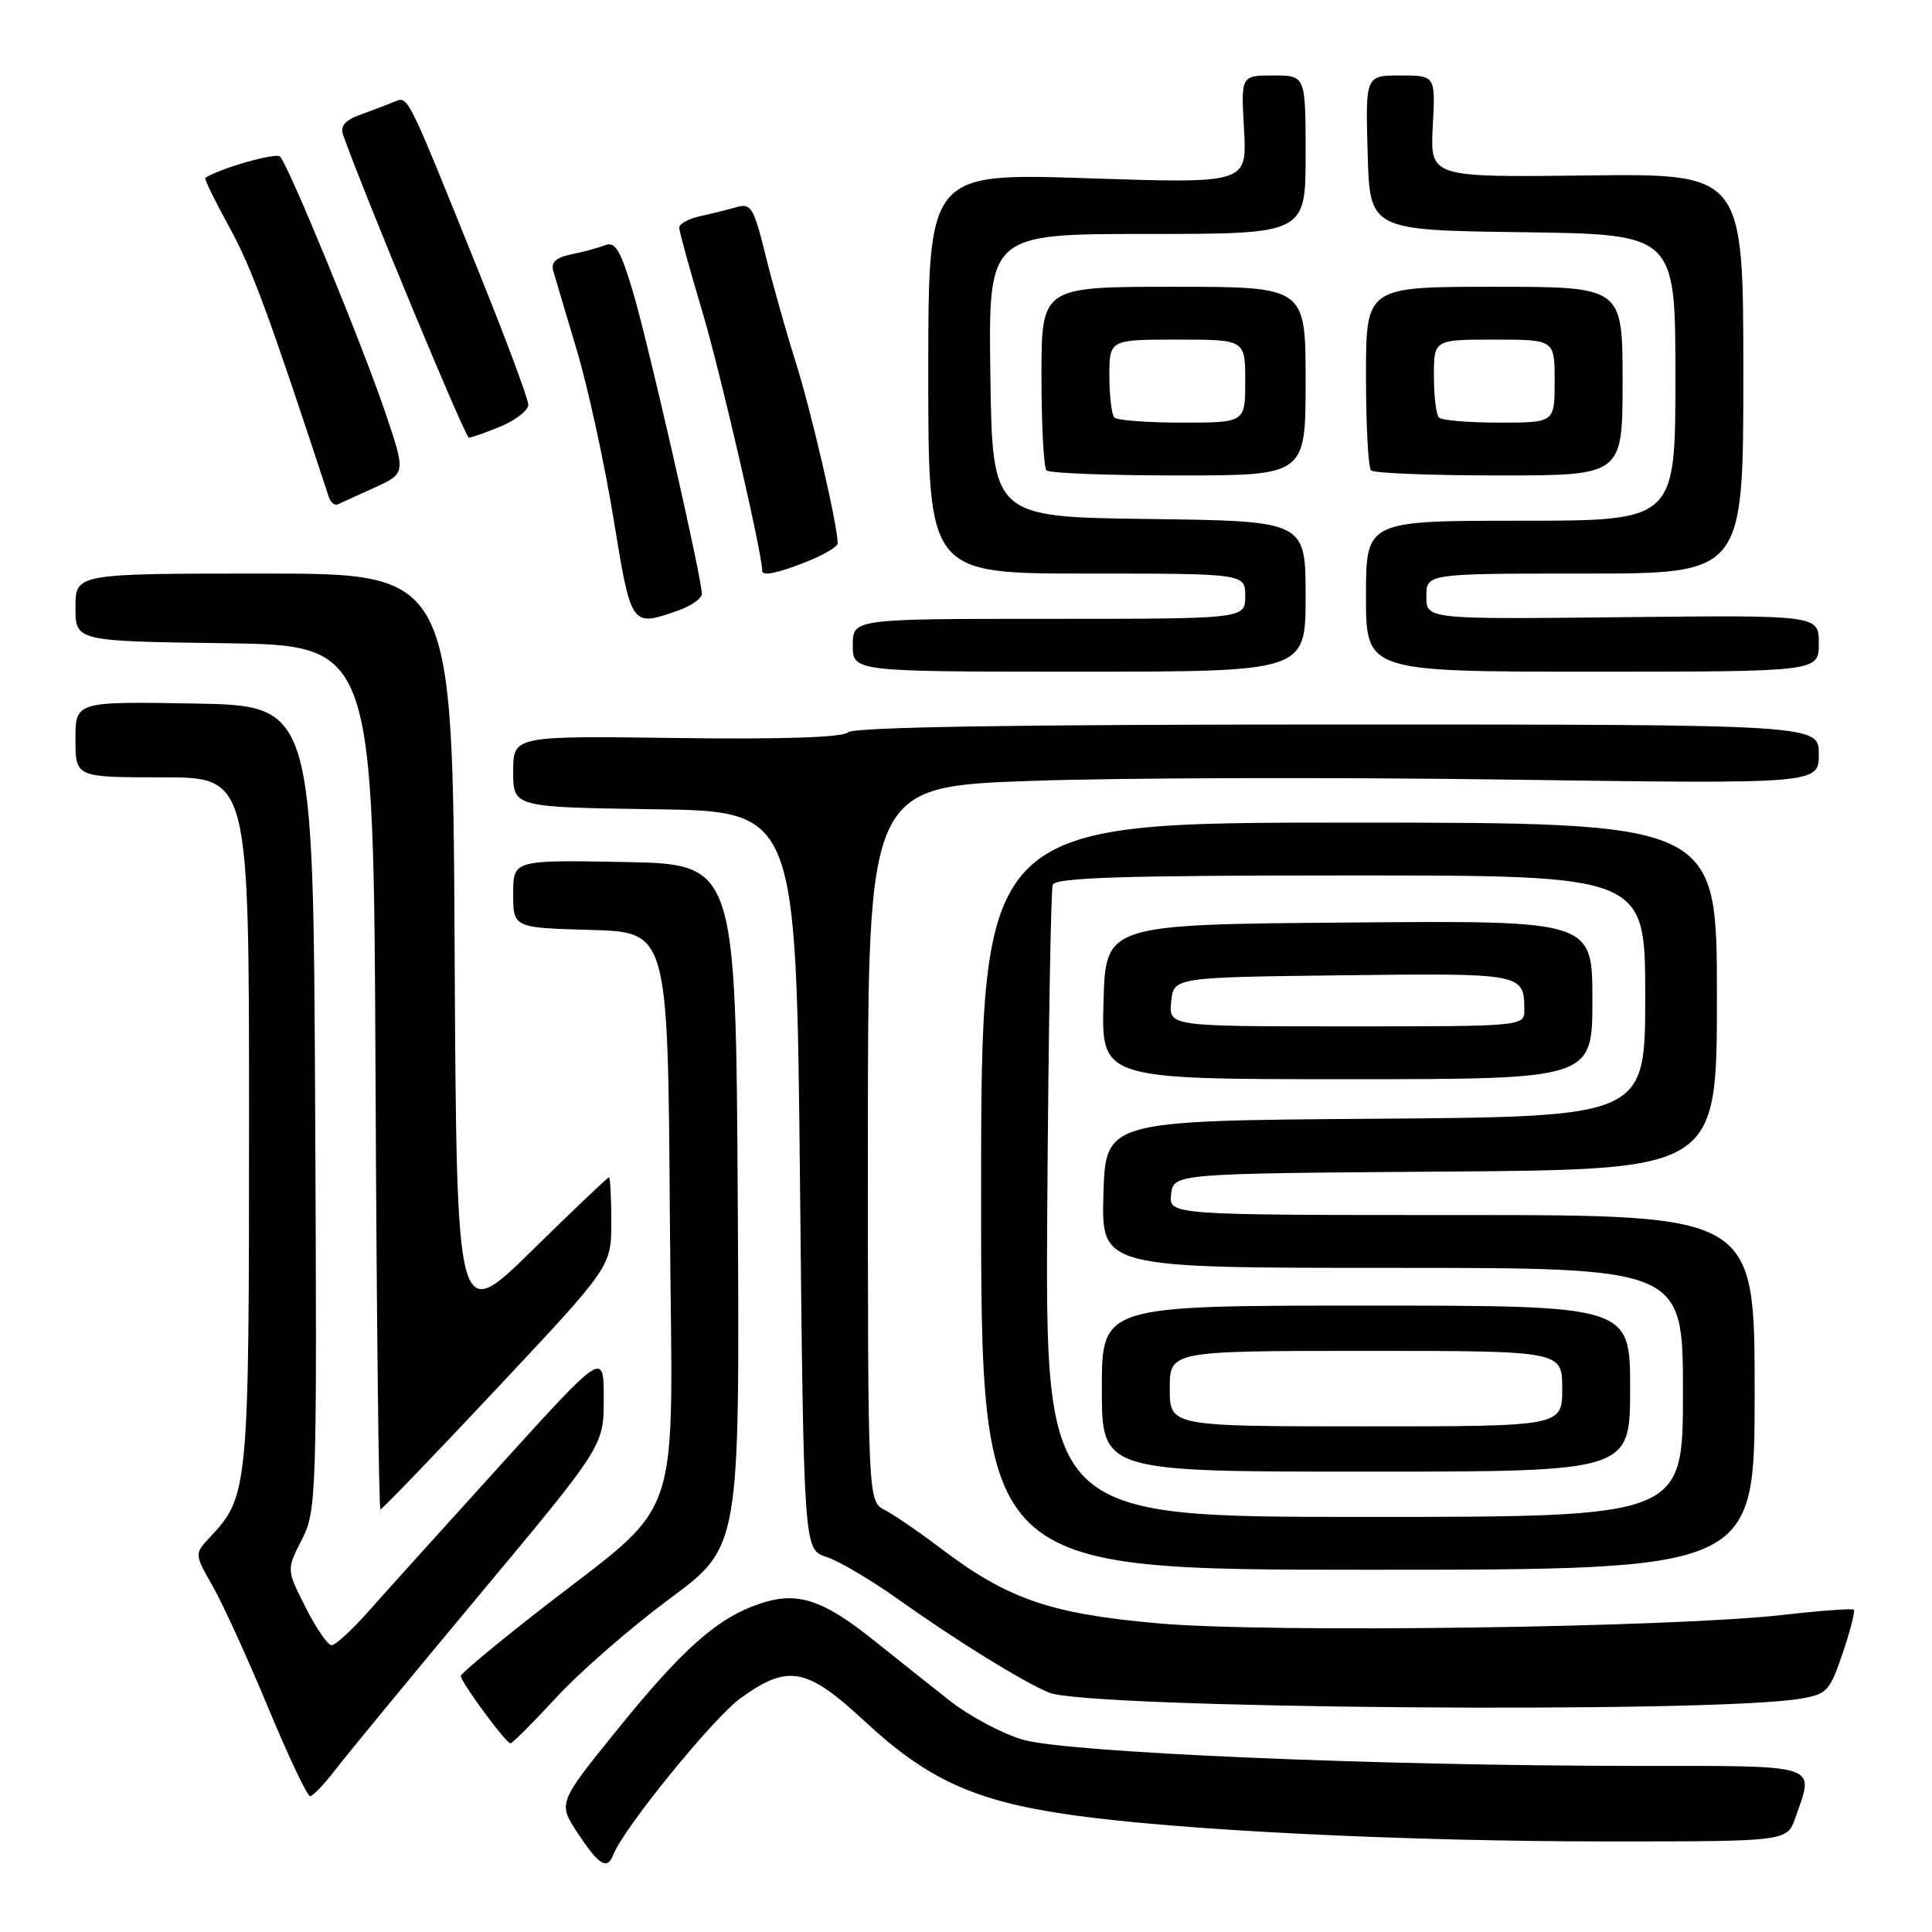 <?xml version="1.0" encoding="UTF-8" standalone="no"?>
<!DOCTYPE svg PUBLIC "-//W3C//DTD SVG 1.1//EN" "http://www.w3.org/Graphics/SVG/1.1/DTD/svg11.dtd" >
<svg xmlns="http://www.w3.org/2000/svg" xmlns:xlink="http://www.w3.org/1999/xlink" version="1.1" viewBox="0 0 256 256">
 <g >
 <path fill="currentColor"
d=" M 81.27 245.75 C 82.62 242.26 94.49 227.65 98.13 225.02 C 104.41 220.47 106.90 220.93 114.59 228.09 C 122.86 235.77 129.10 238.63 141.60 240.44 C 155.83 242.51 185.88 244.00 213.18 244.00 C 236.80 244.00 236.80 244.00 237.90 240.85 C 240.41 233.64 241.52 234.00 216.75 233.99 C 182.22 233.98 141.34 232.22 135.50 230.51 C 132.75 229.70 128.36 227.35 125.74 225.27 C 123.12 223.20 118.55 219.57 115.60 217.21 C 108.88 211.86 105.55 210.82 100.55 212.54 C 94.98 214.46 90.43 218.50 81.71 229.29 C 73.92 238.93 73.92 238.93 76.59 242.96 C 79.39 247.19 80.47 247.83 81.27 245.75 Z  M 44.37 234.59 C 45.80 232.71 54.40 222.27 63.48 211.38 C 80.00 191.59 80.00 191.59 80.00 185.31 C 80.00 179.03 80.00 179.03 66.25 194.20 C 58.69 202.54 50.77 211.31 48.67 213.69 C 46.56 216.06 44.43 218.00 43.93 218.00 C 43.44 218.00 41.89 215.75 40.50 213.00 C 37.96 207.99 37.96 207.99 39.99 204.02 C 41.96 200.15 42.01 198.58 41.76 146.77 C 41.50 93.50 41.50 93.50 25.75 93.22 C 10.00 92.95 10.00 92.95 10.00 97.97 C 10.00 103.00 10.00 103.00 21.50 103.00 C 33.00 103.00 33.00 103.00 33.00 148.53 C 33.00 197.34 32.91 198.27 27.83 203.68 C 25.75 205.90 25.75 205.90 28.20 210.20 C 29.54 212.56 32.84 219.79 35.52 226.25 C 38.21 232.71 40.71 238.00 41.08 238.00 C 41.46 238.00 42.93 236.46 44.37 234.59 Z  M 73.80 224.83 C 76.94 221.44 83.67 215.58 88.76 211.82 C 98.02 204.97 98.02 204.97 97.76 159.73 C 97.50 114.50 97.50 114.50 82.75 114.22 C 68.00 113.95 68.00 113.95 68.00 118.44 C 68.00 122.93 68.00 122.93 78.25 123.22 C 88.50 123.50 88.50 123.50 88.76 161.15 C 89.06 203.98 91.11 197.97 70.69 214.00 C 65.43 218.12 61.10 221.75 61.06 222.05 C 60.98 222.77 67.03 231.00 67.64 231.00 C 67.90 231.00 70.67 228.22 73.80 224.83 Z  M 238.41 225.11 C 242.08 224.51 242.43 224.15 244.16 219.07 C 245.17 216.09 245.83 213.50 245.64 213.30 C 245.44 213.11 241.28 213.41 236.39 213.97 C 221.83 215.66 168.16 216.40 153.57 215.11 C 139.15 213.85 133.49 211.89 124.54 205.08 C 121.77 202.98 118.49 200.73 117.25 200.09 C 115.00 198.93 115.00 198.93 115.00 151.58 C 115.00 104.22 115.00 104.22 136.75 103.47 C 148.71 103.05 177.06 102.98 199.75 103.30 C 241.00 103.88 241.00 103.88 241.00 99.94 C 241.00 96.00 241.00 96.00 177.20 96.00 C 134.41 96.00 113.06 96.34 112.36 97.04 C 111.69 97.71 103.69 97.98 89.66 97.79 C 68.00 97.50 68.00 97.50 68.00 102.23 C 68.00 106.96 68.00 106.96 86.75 107.23 C 105.50 107.50 105.50 107.50 106.00 156.42 C 106.50 205.33 106.50 205.33 109.50 206.30 C 111.15 206.83 115.41 209.35 118.97 211.88 C 126.58 217.31 135.47 222.81 139.00 224.28 C 144.05 226.39 226.24 227.07 238.41 225.11 Z  M 232.50 184.50 C 232.50 161.00 232.50 161.00 193.68 161.00 C 154.87 161.00 154.87 161.00 155.18 158.25 C 155.50 155.50 155.50 155.50 191.50 155.24 C 227.50 154.98 227.50 154.98 227.50 131.99 C 227.50 109.00 227.50 109.00 178.75 109.00 C 130.00 109.00 130.00 109.00 130.00 158.50 C 130.00 208.00 130.00 208.00 181.25 208.00 C 232.50 208.00 232.50 208.00 232.50 184.50 Z  M 65.90 183.91 C 81.00 167.82 81.00 167.82 81.00 161.91 C 81.00 158.66 80.86 156.00 80.69 156.00 C 80.52 156.00 75.91 160.39 70.44 165.75 C 60.50 175.50 60.50 175.50 60.24 125.75 C 59.98 76.00 59.98 76.00 34.99 76.00 C 10.00 76.00 10.00 76.00 10.00 80.48 C 10.00 84.96 10.00 84.96 29.75 85.23 C 49.50 85.50 49.50 85.50 49.76 142.75 C 49.90 174.24 50.19 200.00 50.41 200.00 C 50.63 200.00 57.60 192.76 65.90 183.91 Z  M 173.00 79.02 C 173.00 69.04 173.00 69.04 152.25 68.77 C 131.50 68.50 131.50 68.50 131.23 49.75 C 130.96 31.00 130.96 31.00 151.98 31.00 C 173.00 31.00 173.00 31.00 173.00 20.50 C 173.00 10.00 173.00 10.00 168.72 10.00 C 164.43 10.00 164.43 10.00 164.84 17.16 C 165.24 24.32 165.24 24.32 144.12 23.62 C 123.00 22.92 123.00 22.92 123.00 49.46 C 123.00 76.00 123.00 76.00 144.00 76.00 C 165.00 76.00 165.00 76.00 165.00 79.00 C 165.00 82.00 165.00 82.00 139.00 82.00 C 113.00 82.00 113.00 82.00 113.00 85.50 C 113.00 89.00 113.00 89.00 143.00 89.00 C 173.00 89.00 173.00 89.00 173.00 79.02 Z  M 241.00 85.25 C 241.00 81.50 241.00 81.50 215.00 81.78 C 189.00 82.06 189.00 82.06 189.00 79.03 C 189.00 76.00 189.00 76.00 210.00 76.00 C 231.00 76.00 231.00 76.00 231.00 49.50 C 231.00 23.00 231.00 23.00 210.25 23.25 C 189.50 23.50 189.50 23.50 189.85 16.75 C 190.21 10.00 190.21 10.00 185.57 10.00 C 180.93 10.00 180.93 10.00 181.22 20.25 C 181.50 30.50 181.50 30.50 201.75 30.77 C 222.00 31.04 222.00 31.04 222.00 50.02 C 222.00 69.00 222.00 69.00 201.50 69.00 C 181.00 69.00 181.00 69.00 181.00 79.00 C 181.00 89.00 181.00 89.00 211.00 89.00 C 241.00 89.00 241.00 89.00 241.00 85.25 Z  M 89.85 80.90 C 91.58 80.30 93.00 79.30 93.00 78.68 C 93.00 76.58 85.91 45.52 83.87 38.67 C 82.21 33.12 81.53 31.97 80.17 32.49 C 79.25 32.85 77.23 33.40 75.67 33.71 C 73.68 34.11 72.98 34.76 73.31 35.89 C 73.56 36.78 74.98 41.55 76.46 46.50 C 77.93 51.45 80.11 61.46 81.30 68.75 C 83.65 83.13 83.61 83.08 89.85 80.90 Z  M 106.98 74.39 C 109.19 73.51 111.00 72.43 111.00 72.00 C 111.00 69.66 107.49 54.48 105.44 48.00 C 104.14 43.88 102.32 37.43 101.40 33.67 C 99.88 27.52 99.51 26.90 97.61 27.44 C 96.45 27.78 94.26 28.32 92.75 28.65 C 91.24 28.98 90.00 29.66 90.00 30.16 C 90.00 30.66 91.38 35.66 93.06 41.28 C 95.40 49.12 101.00 73.33 101.00 75.64 C 101.00 76.38 103.08 75.95 106.98 74.39 Z  M 49.64 64.61 C 53.78 62.71 53.78 62.71 51.03 54.59 C 48.03 45.73 38.26 21.95 37.11 20.75 C 36.58 20.18 29.21 22.28 27.20 23.57 C 27.04 23.67 28.48 26.63 30.41 30.14 C 33.34 35.46 35.65 41.74 43.56 65.83 C 43.80 66.57 44.34 67.02 44.75 66.83 C 45.16 66.65 47.36 65.65 49.64 64.61 Z  M 173.00 50.50 C 173.00 38.00 173.00 38.00 155.50 38.00 C 138.00 38.00 138.00 38.00 138.00 49.83 C 138.00 56.34 138.30 61.97 138.67 62.33 C 139.03 62.70 146.91 63.00 156.17 63.00 C 173.00 63.00 173.00 63.00 173.00 50.50 Z  M 215.00 50.50 C 215.00 38.00 215.00 38.00 198.00 38.00 C 181.00 38.00 181.00 38.00 181.00 49.83 C 181.00 56.34 181.30 61.97 181.67 62.33 C 182.03 62.70 189.68 63.00 198.67 63.00 C 215.00 63.00 215.00 63.00 215.00 50.50 Z  M 66.38 56.49 C 68.37 55.65 70.00 54.37 70.00 53.63 C 70.00 52.89 67.12 45.14 63.59 36.39 C 53.72 11.91 54.13 12.73 52.20 13.51 C 51.26 13.89 49.23 14.66 47.69 15.22 C 45.71 15.94 45.05 16.72 45.46 17.87 C 48.36 26.01 61.64 57.98 62.13 57.99 C 62.47 57.99 64.39 57.32 66.38 56.49 Z  M 138.77 159.75 C 138.92 137.06 139.25 117.94 139.49 117.25 C 139.84 116.28 148.65 116.00 178.97 116.00 C 218.00 116.00 218.00 116.00 218.00 131.99 C 218.00 147.97 218.00 147.97 182.25 148.24 C 146.50 148.50 146.50 148.50 146.21 158.25 C 145.93 168.00 145.93 168.00 184.46 168.00 C 223.00 168.00 223.00 168.00 223.00 184.50 C 223.00 201.00 223.00 201.00 180.75 201.00 C 138.50 201.00 138.50 201.00 138.77 159.75 Z  M 216.00 184.00 C 216.00 173.00 216.00 173.00 181.00 173.00 C 146.00 173.00 146.00 173.00 146.00 184.00 C 146.00 195.00 146.00 195.00 181.00 195.00 C 216.00 195.00 216.00 195.00 216.00 184.00 Z  M 211.00 132.49 C 211.00 121.97 211.00 121.97 178.75 122.24 C 146.50 122.50 146.50 122.50 146.22 132.75 C 145.93 143.00 145.93 143.00 178.47 143.00 C 211.00 143.00 211.00 143.00 211.00 132.49 Z  M 147.67 55.33 C 147.30 54.97 147.00 52.49 147.00 49.83 C 147.00 45.00 147.00 45.00 156.00 45.00 C 165.00 45.00 165.00 45.00 165.00 50.50 C 165.00 56.00 165.00 56.00 156.67 56.00 C 152.08 56.00 148.03 55.70 147.67 55.33 Z  M 190.67 55.33 C 190.30 54.97 190.00 52.49 190.00 49.83 C 190.00 45.00 190.00 45.00 198.00 45.00 C 206.00 45.00 206.00 45.00 206.00 50.50 C 206.00 56.00 206.00 56.00 198.67 56.00 C 194.63 56.00 191.03 55.70 190.67 55.33 Z  M 155.00 184.00 C 155.00 179.00 155.00 179.00 181.00 179.00 C 207.00 179.00 207.00 179.00 207.00 184.00 C 207.00 189.00 207.00 189.00 181.00 189.00 C 155.00 189.00 155.00 189.00 155.00 184.00 Z  M 155.19 132.75 C 155.50 129.50 155.50 129.50 177.93 129.23 C 201.75 128.94 201.95 128.98 201.98 133.75 C 202.00 136.00 202.00 136.00 178.44 136.00 C 154.87 136.00 154.87 136.00 155.19 132.75 Z "/>
</g>
</svg>